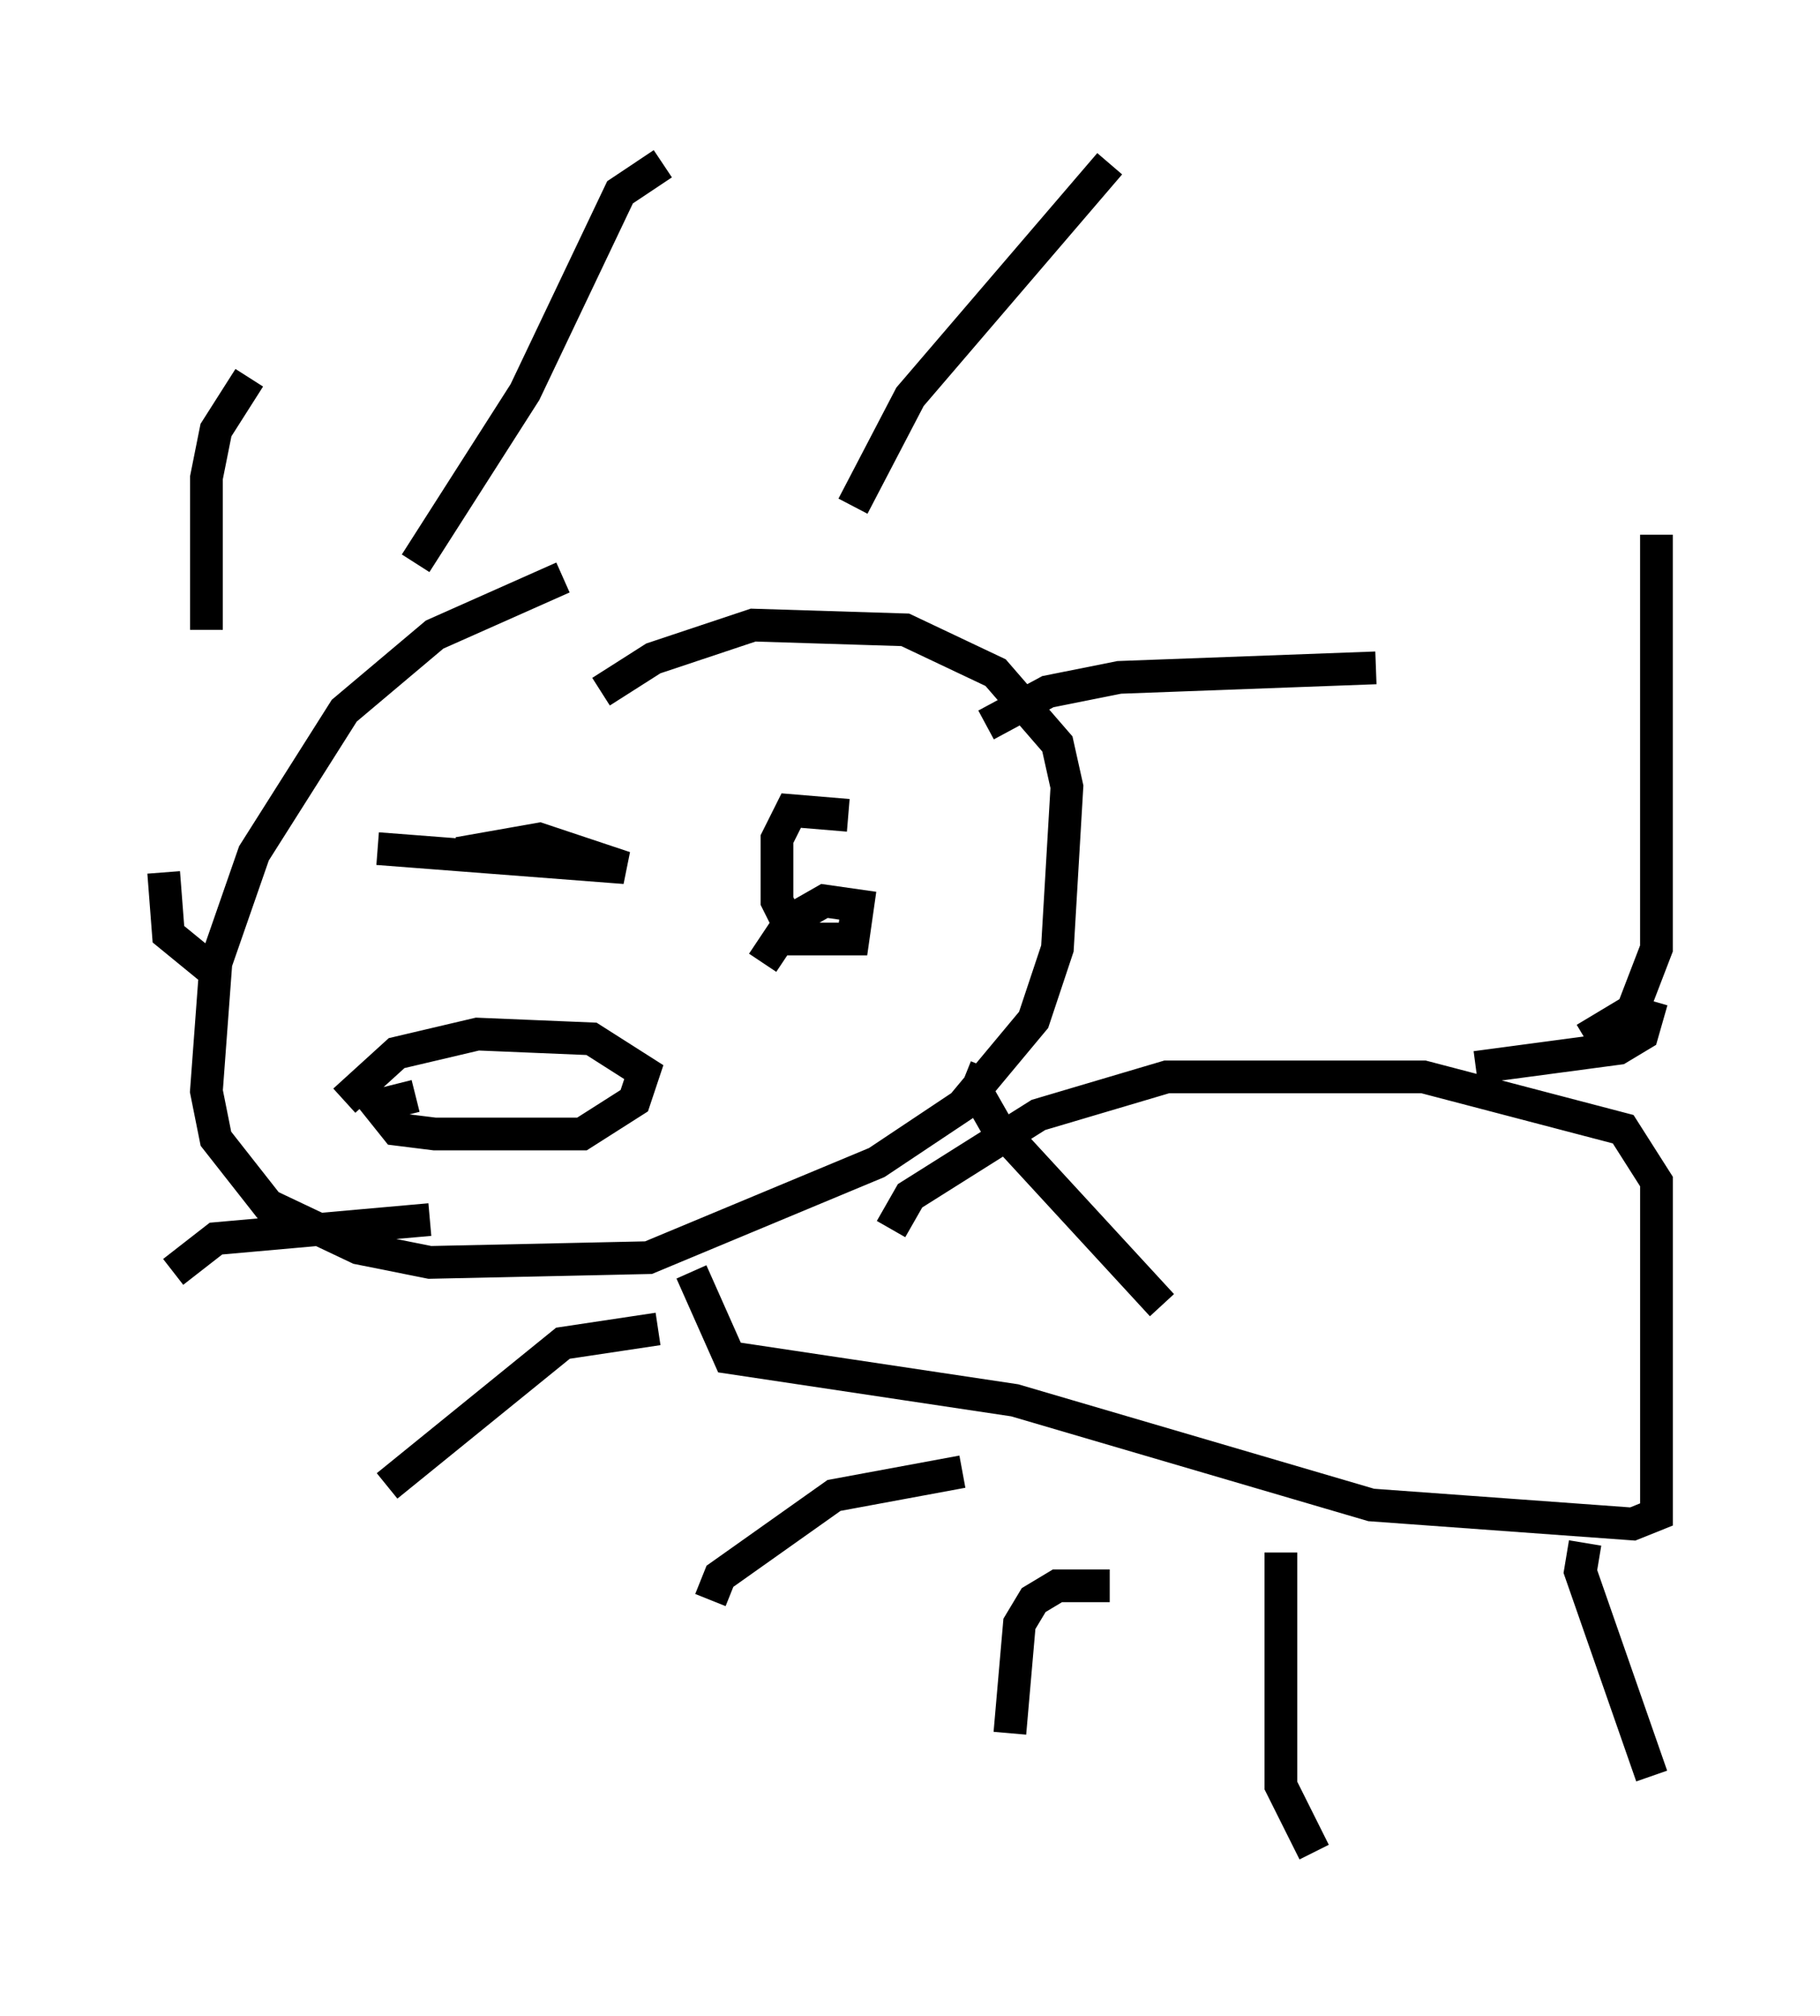 <?xml version="1.0" encoding="utf-8" ?>
<svg baseProfile="full" height="61.564" version="1.1" width="55.609" xmlns="http://www.w3.org/2000/svg" xmlns:ev="http://www.w3.org/2001/xml-events" xmlns:xlink="http://www.w3.org/1999/xlink"><defs /><rect fill="white" height="61.564" width="55.609" x="0" y="0" /><path d="M20.106, 17.492 m-2.905, 0.145 l-3.922, 1.743 -2.76, 2.324 l-2.76, 4.358 -1.162, 3.341 l-0.291, 3.922 0.291, 1.453 l1.598, 2.034 2.76, 1.307 l2.179, 0.436 6.682, -0.145 l6.972, -2.905 2.615, -1.743 l2.179, -2.615 0.726, -2.179 l0.291, -4.939 -0.291, -1.307 l-1.888, -2.179 -2.76, -1.307 l-4.648, -0.145 -3.05, 1.017 l-1.598, 1.017 m-5.665, -3.922 l3.341, -5.229 2.905, -6.101 l1.307, -0.872 m5.81, 10.458 l1.743, -3.341 6.101, -7.117 m-3.777, 17.14 l1.888, -1.017 2.179, -0.436 l7.844, -0.291 m-11.911, 12.201 l-0.291, 0.726 0.581, 1.017 l5.084, 5.52 m-15.397, 0.726 l-2.905, 0.436 -5.374, 4.358 m1.307, -8.134 l-6.536, 0.581 -1.307, 1.017 m1.453, -9.006 l-1.598, -1.307 -0.145, -1.888 m1.307, -7.408 l0.0, -4.648 0.291, -1.453 l1.017, -1.598 m19.609, 26 l0.581, -1.017 3.922, -2.469 l3.922, -1.162 7.844, 0.0 l6.101, 1.598 1.017, 1.598 l0.0, 10.168 -0.726, 0.291 l-7.989, -0.581 -10.894, -3.196 l-8.715, -1.307 -1.162, -2.615 m8.279, 6.101 l-3.922, 0.726 -3.486, 2.469 l-0.291, 0.726 m17.43, -1.453 l0.0, 7.117 1.017, 2.034 m8.279, -9.441 l-0.145, 0.872 2.179, 6.246 m-16.559, -5.81 l-1.598, 0.0 -0.726, 0.436 l-0.436, 0.726 -0.291, 3.341 m14.235, -20.335 l4.358, -0.581 0.726, -0.436 l0.291, -1.017 m-2.034, 1.162 l1.453, -0.872 0.726, -1.888 l0.0, -12.637 m-37.475, 12.492 l0.0, 0.0 m9.877, -3.486 l0.0, 0.0 m-11.475, 0.581 l7.553, 0.581 -2.615, -0.872 l-2.469, 0.436 m11.911, -1.162 l-1.743, -0.145 -0.436, 0.872 l0.0, 1.888 0.581, 1.162 l1.743, 0.0 0.145, -1.017 l-1.017, -0.145 -1.017, 0.581 l-0.872, 1.307 m-12.782, 4.212 l1.598, -1.453 2.469, -0.581 l3.486, 0.145 1.598, 1.017 l-0.291, 0.872 -1.598, 1.017 l-4.503, 0.0 -1.162, -0.145 l-0.581, -0.726 1.162, -0.291 " fill="none" stroke="black" stroke-width="1" /></svg>